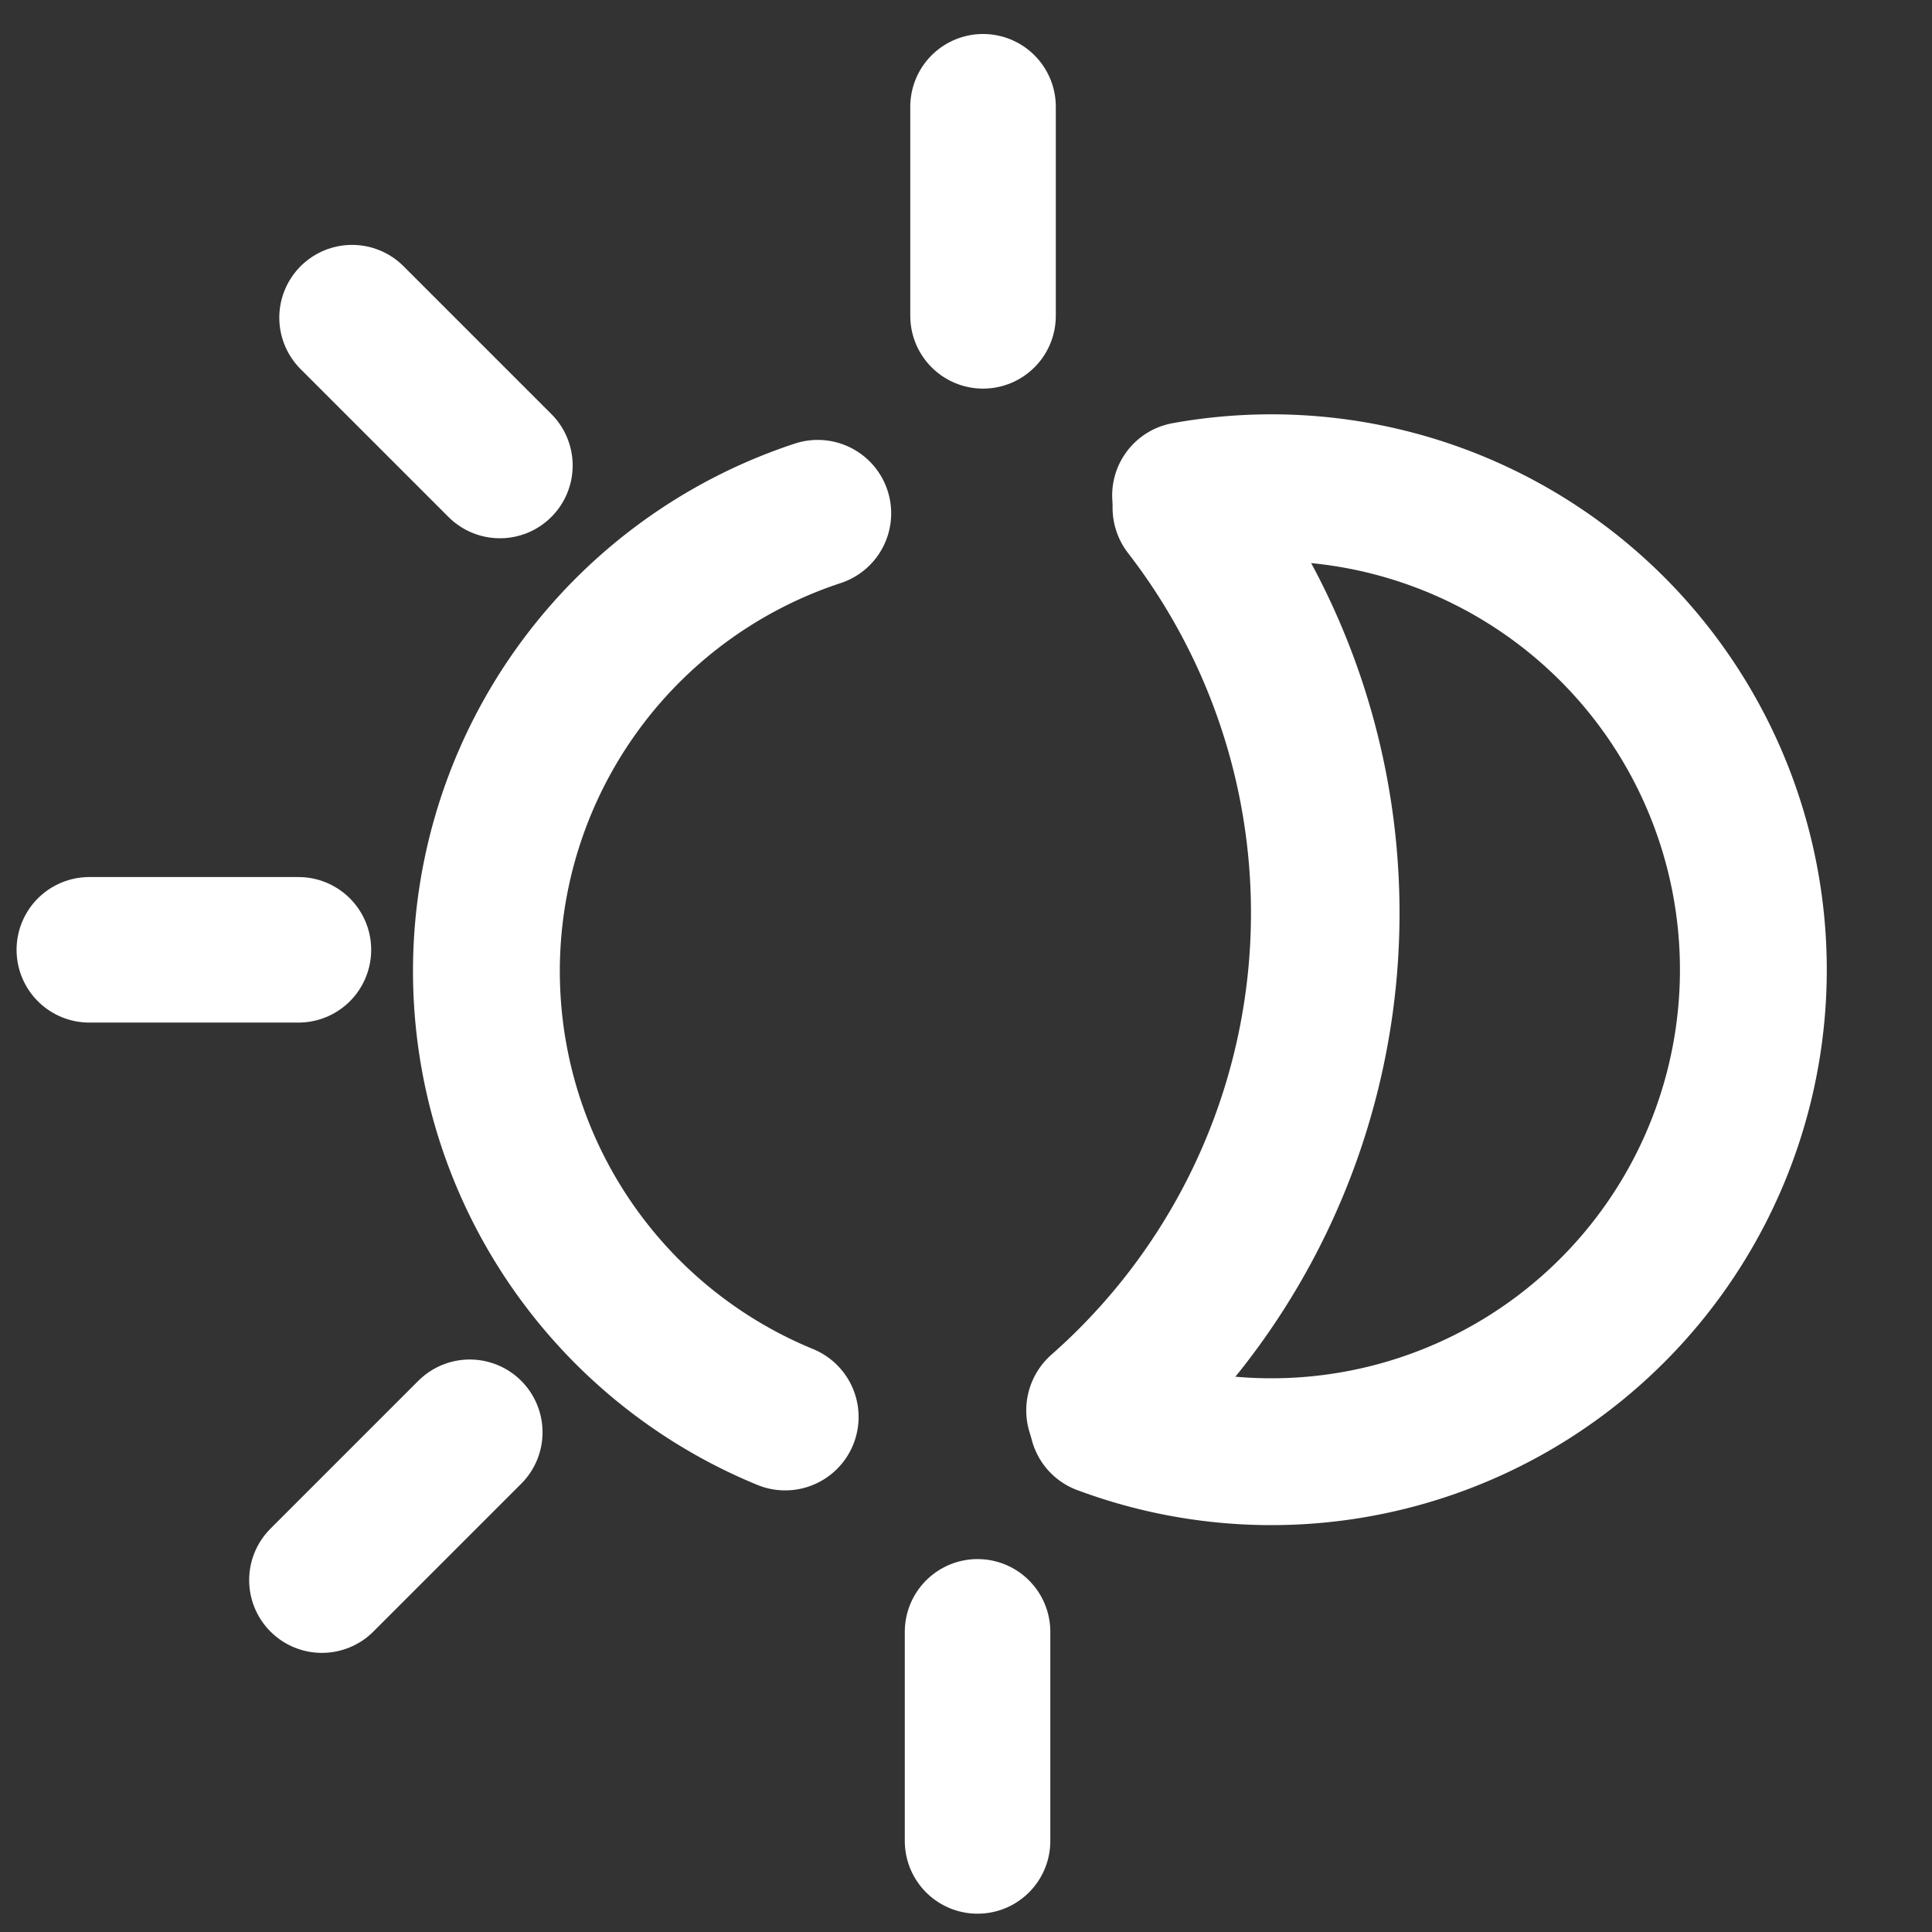 <?xml version="1.0" encoding="UTF-8"?>

<!--
 Copyright (c) 2025, Oracle and/or its affiliates. All rights reserved.
 DO NOT ALTER OR REMOVE COPYRIGHT NOTICES OR THIS FILE HEADER.

 Licensed under the Universal Permissive License v 1.0 as shown at https://oss.oracle.com/licenses/upl/
-->

<svg version="1.1" viewBox="0 0 100 100" xmlns="http://www.w3.org/2000/svg">
    <rect x="0" y="0" width="100" height="100" fill="#333333" stroke="none"/>
    <g fill="none" stroke="#fff" stroke-linecap="round">
        <path d="m61.366 25.644a24.947 24.947 0 0 1 26.043 12.071 24.947 24.947 0 0 1-2.557 28.591 24.947 24.947 0 0 1-27.772 7.258" stroke-width="7.6"/>
        <path d="m40.641 73.342a24.947 24.947 0 0 1-15.448-23.973 24.947 24.947 0 0 1 17.134-22.799" stroke-width="7.6"/>
        <path d="m50.882 5.526v10.822" stroke-width="7.533"/>
        <path d="m50.598 84.464v10.822" stroke-width="7.533"/>
        <path d="m24.315 74.134-7.652 7.652" stroke-width="7.533"/>
        <path d="m18.223 16.442c7.652 7.652 7.652 7.652 7.652 7.652" stroke-width="7.533"/>
        <path d="m15.446 49.162h-10.822" stroke-width="7.533"/>
        <path d="m61.431 26.277a34.305 34.305 0 0 1-4.468 46.725" stroke-width="7.689"/>
    </g>
</svg>
